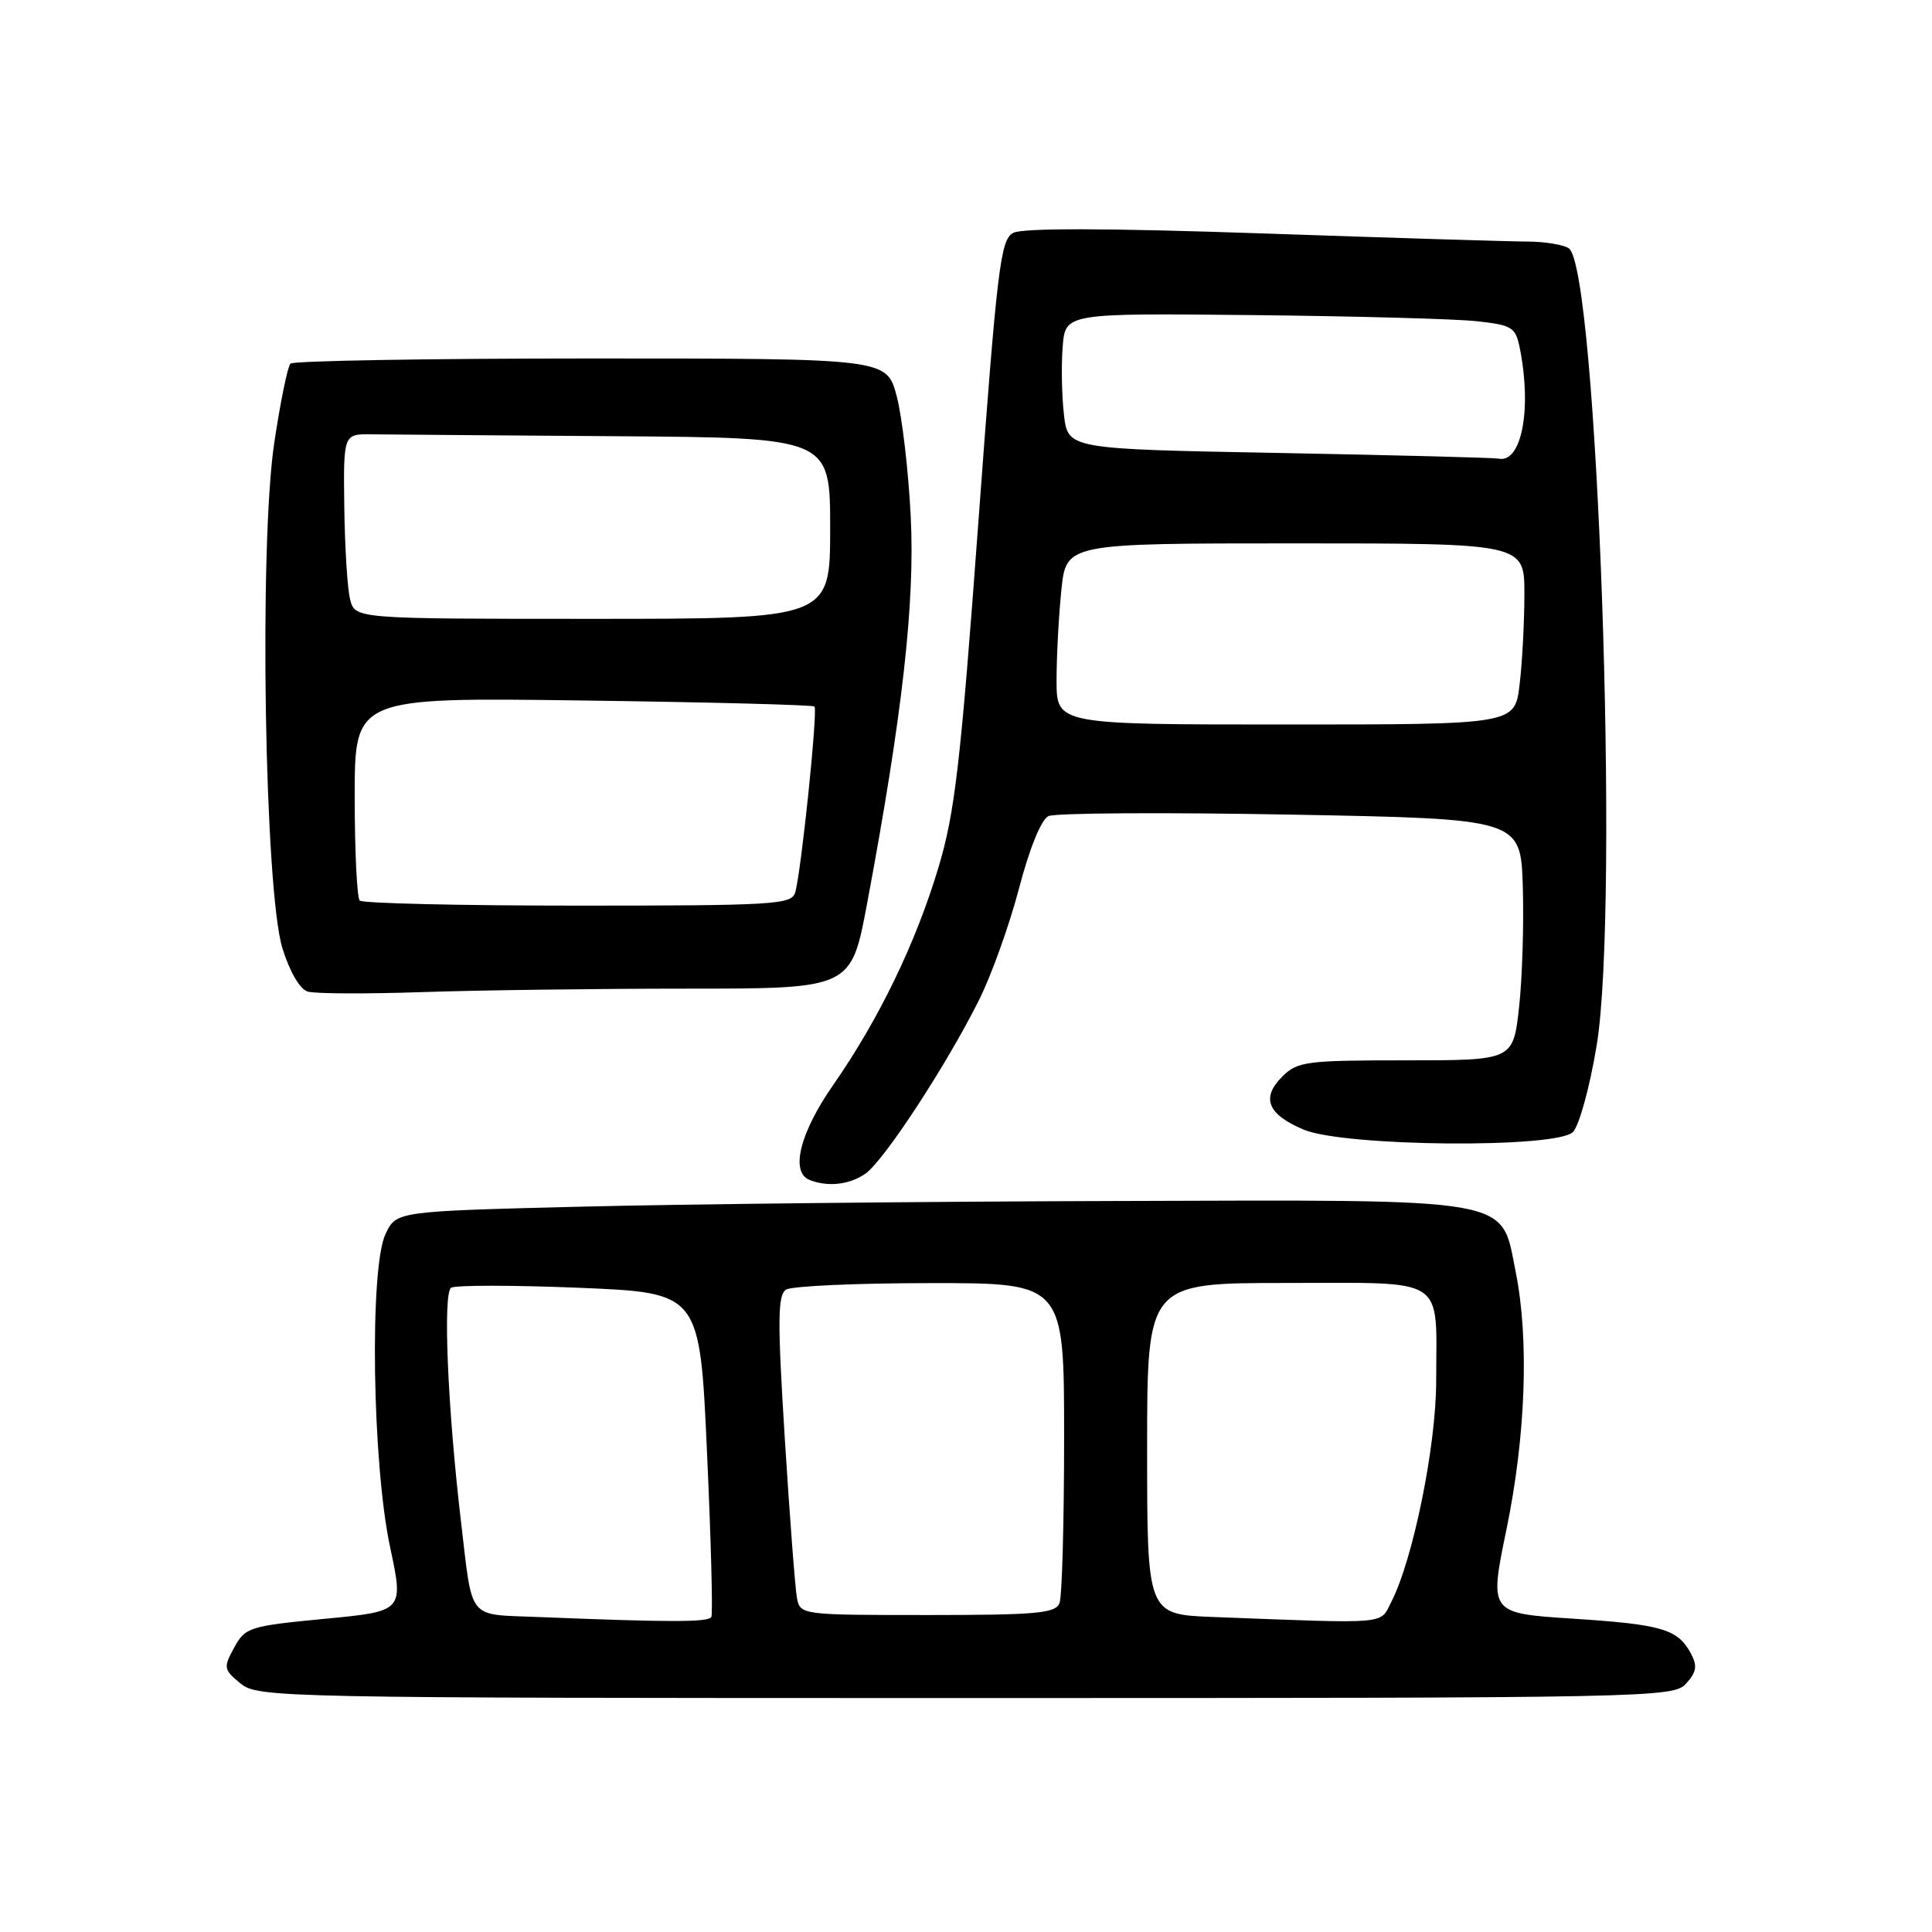 <?xml version="1.0" encoding="UTF-8" standalone="no"?>
<!DOCTYPE svg PUBLIC "-//W3C//DTD SVG 1.1//EN" "http://www.w3.org/Graphics/SVG/1.1/DTD/svg11.dtd" >
<svg xmlns="http://www.w3.org/2000/svg" xmlns:xlink="http://www.w3.org/1999/xlink" version="1.1" viewBox="0 0 256 256">
 <g >
 <path fill="currentColor"
d=" M 223.42 223.08 C 224.80 221.56 224.93 220.74 224.06 219.11 C 222.32 215.86 220.24 215.25 208.41 214.48 C 197.32 213.76 197.32 213.76 199.62 202.63 C 202.17 190.27 202.63 177.47 200.84 168.55 C 198.83 158.54 201.35 158.98 147.50 159.14 C 122.20 159.21 90.48 159.55 77.01 159.89 C 52.52 160.50 52.52 160.50 51.09 163.50 C 48.94 167.98 49.32 193.90 51.69 205.00 C 53.50 213.50 53.50 213.50 43.03 214.50 C 33.03 215.46 32.50 215.63 31.03 218.31 C 29.58 220.97 29.63 221.23 31.86 223.06 C 34.16 224.95 36.68 225.00 127.96 225.00 C 219.06 225.00 221.74 224.95 223.42 223.08 Z  M 114.67 155.52 C 117.14 153.79 125.42 141.13 129.73 132.50 C 131.38 129.20 133.76 122.54 135.03 117.70 C 136.41 112.42 137.97 108.59 138.92 108.14 C 139.79 107.72 154.22 107.63 171.00 107.94 C 201.50 108.50 201.50 108.50 201.78 117.50 C 201.93 122.45 201.71 129.65 201.28 133.50 C 200.50 140.50 200.50 140.50 186.28 140.50 C 173.02 140.50 171.91 140.65 169.89 142.67 C 167.08 145.48 167.96 147.67 172.74 149.68 C 178.11 151.94 206.23 152.20 208.42 150.00 C 209.25 149.17 210.66 144.03 211.57 138.50 C 214.63 119.92 211.66 35.30 207.86 32.89 C 207.11 32.42 204.70 32.02 202.50 32.01 C 200.30 32.01 184.46 31.52 167.31 30.93 C 146.51 30.22 135.50 30.20 134.25 30.86 C 132.56 31.77 132.13 35.39 129.64 69.18 C 127.28 101.25 126.53 107.69 124.34 114.98 C 121.33 125.00 116.45 135.08 110.38 143.80 C 105.99 150.10 104.70 155.31 107.25 156.34 C 109.66 157.31 112.57 156.99 114.67 155.52 Z  M 91.05 131.00 C 112.78 131.00 112.78 131.00 114.89 119.75 C 119.58 94.70 121.24 79.93 120.68 68.50 C 120.38 62.45 119.54 55.25 118.82 52.50 C 117.50 47.50 117.50 47.50 78.33 47.50 C 56.79 47.50 38.86 47.81 38.49 48.18 C 38.11 48.55 37.15 53.28 36.34 58.68 C 34.31 72.23 35.05 118.01 37.43 125.68 C 38.38 128.74 39.74 131.08 40.77 131.39 C 41.72 131.68 48.53 131.71 55.91 131.46 C 63.28 131.21 79.10 131.00 91.05 131.00 Z  M 71.26 214.26 C 61.82 213.87 62.66 214.92 61.07 201.50 C 59.31 186.55 58.67 171.32 59.78 170.63 C 60.36 170.28 68.01 170.28 76.78 170.64 C 92.73 171.30 92.73 171.30 93.68 192.40 C 94.21 204.01 94.47 213.84 94.26 214.25 C 93.90 214.97 88.83 214.97 71.26 214.26 Z  M 160.75 214.26 C 152.00 213.92 152.00 213.92 152.00 191.96 C 152.00 170.00 152.00 170.00 170.43 170.00 C 191.95 170.00 190.32 168.93 190.30 183.00 C 190.30 191.61 187.24 206.62 184.36 212.25 C 182.80 215.29 184.37 215.16 160.75 214.26 Z  M 105.60 211.75 C 105.37 210.51 104.64 201.00 103.99 190.62 C 103.01 174.94 103.04 171.59 104.16 170.88 C 104.90 170.41 113.49 170.02 123.25 170.02 C 141.00 170.00 141.00 170.00 141.00 190.42 C 141.00 201.65 140.73 211.55 140.39 212.42 C 139.87 213.77 137.38 214.00 122.91 214.00 C 106.21 214.00 106.03 213.98 105.60 211.75 Z  M 140.00 90.15 C 140.00 86.93 140.29 81.53 140.64 78.15 C 141.28 72.00 141.28 72.00 171.64 72.00 C 202.00 72.00 202.00 72.00 201.99 78.75 C 201.99 82.46 201.70 87.86 201.35 90.75 C 200.72 96.00 200.72 96.00 170.36 96.00 C 140.00 96.00 140.00 96.00 140.00 90.15 Z  M 169.50 60.02 C 141.50 59.50 141.50 59.50 140.98 54.95 C 140.69 52.45 140.61 48.40 140.81 45.95 C 141.16 41.50 141.16 41.50 165.83 41.75 C 179.40 41.89 192.81 42.25 195.64 42.56 C 200.40 43.08 200.82 43.34 201.39 46.18 C 203.00 54.25 201.61 61.43 198.55 60.77 C 197.97 60.65 184.90 60.31 169.50 60.02 Z  M 47.67 119.33 C 47.30 118.97 47.00 112.76 47.00 105.54 C 47.00 92.41 47.00 92.41 77.25 92.82 C 93.89 93.04 107.69 93.40 107.92 93.62 C 108.39 94.05 106.17 115.47 105.37 118.25 C 104.90 119.86 102.66 120.00 76.60 120.00 C 61.05 120.00 48.03 119.70 47.67 119.33 Z  M 46.39 79.42 C 46.03 77.99 45.69 72.48 45.62 67.17 C 45.50 57.50 45.50 57.50 49.25 57.55 C 51.31 57.58 65.82 57.69 81.50 57.80 C 110.00 58.00 110.00 58.00 110.00 70.00 C 110.00 82.00 110.00 82.00 78.52 82.00 C 47.04 82.00 47.04 82.00 46.39 79.42 Z "/>
</g>
</svg>